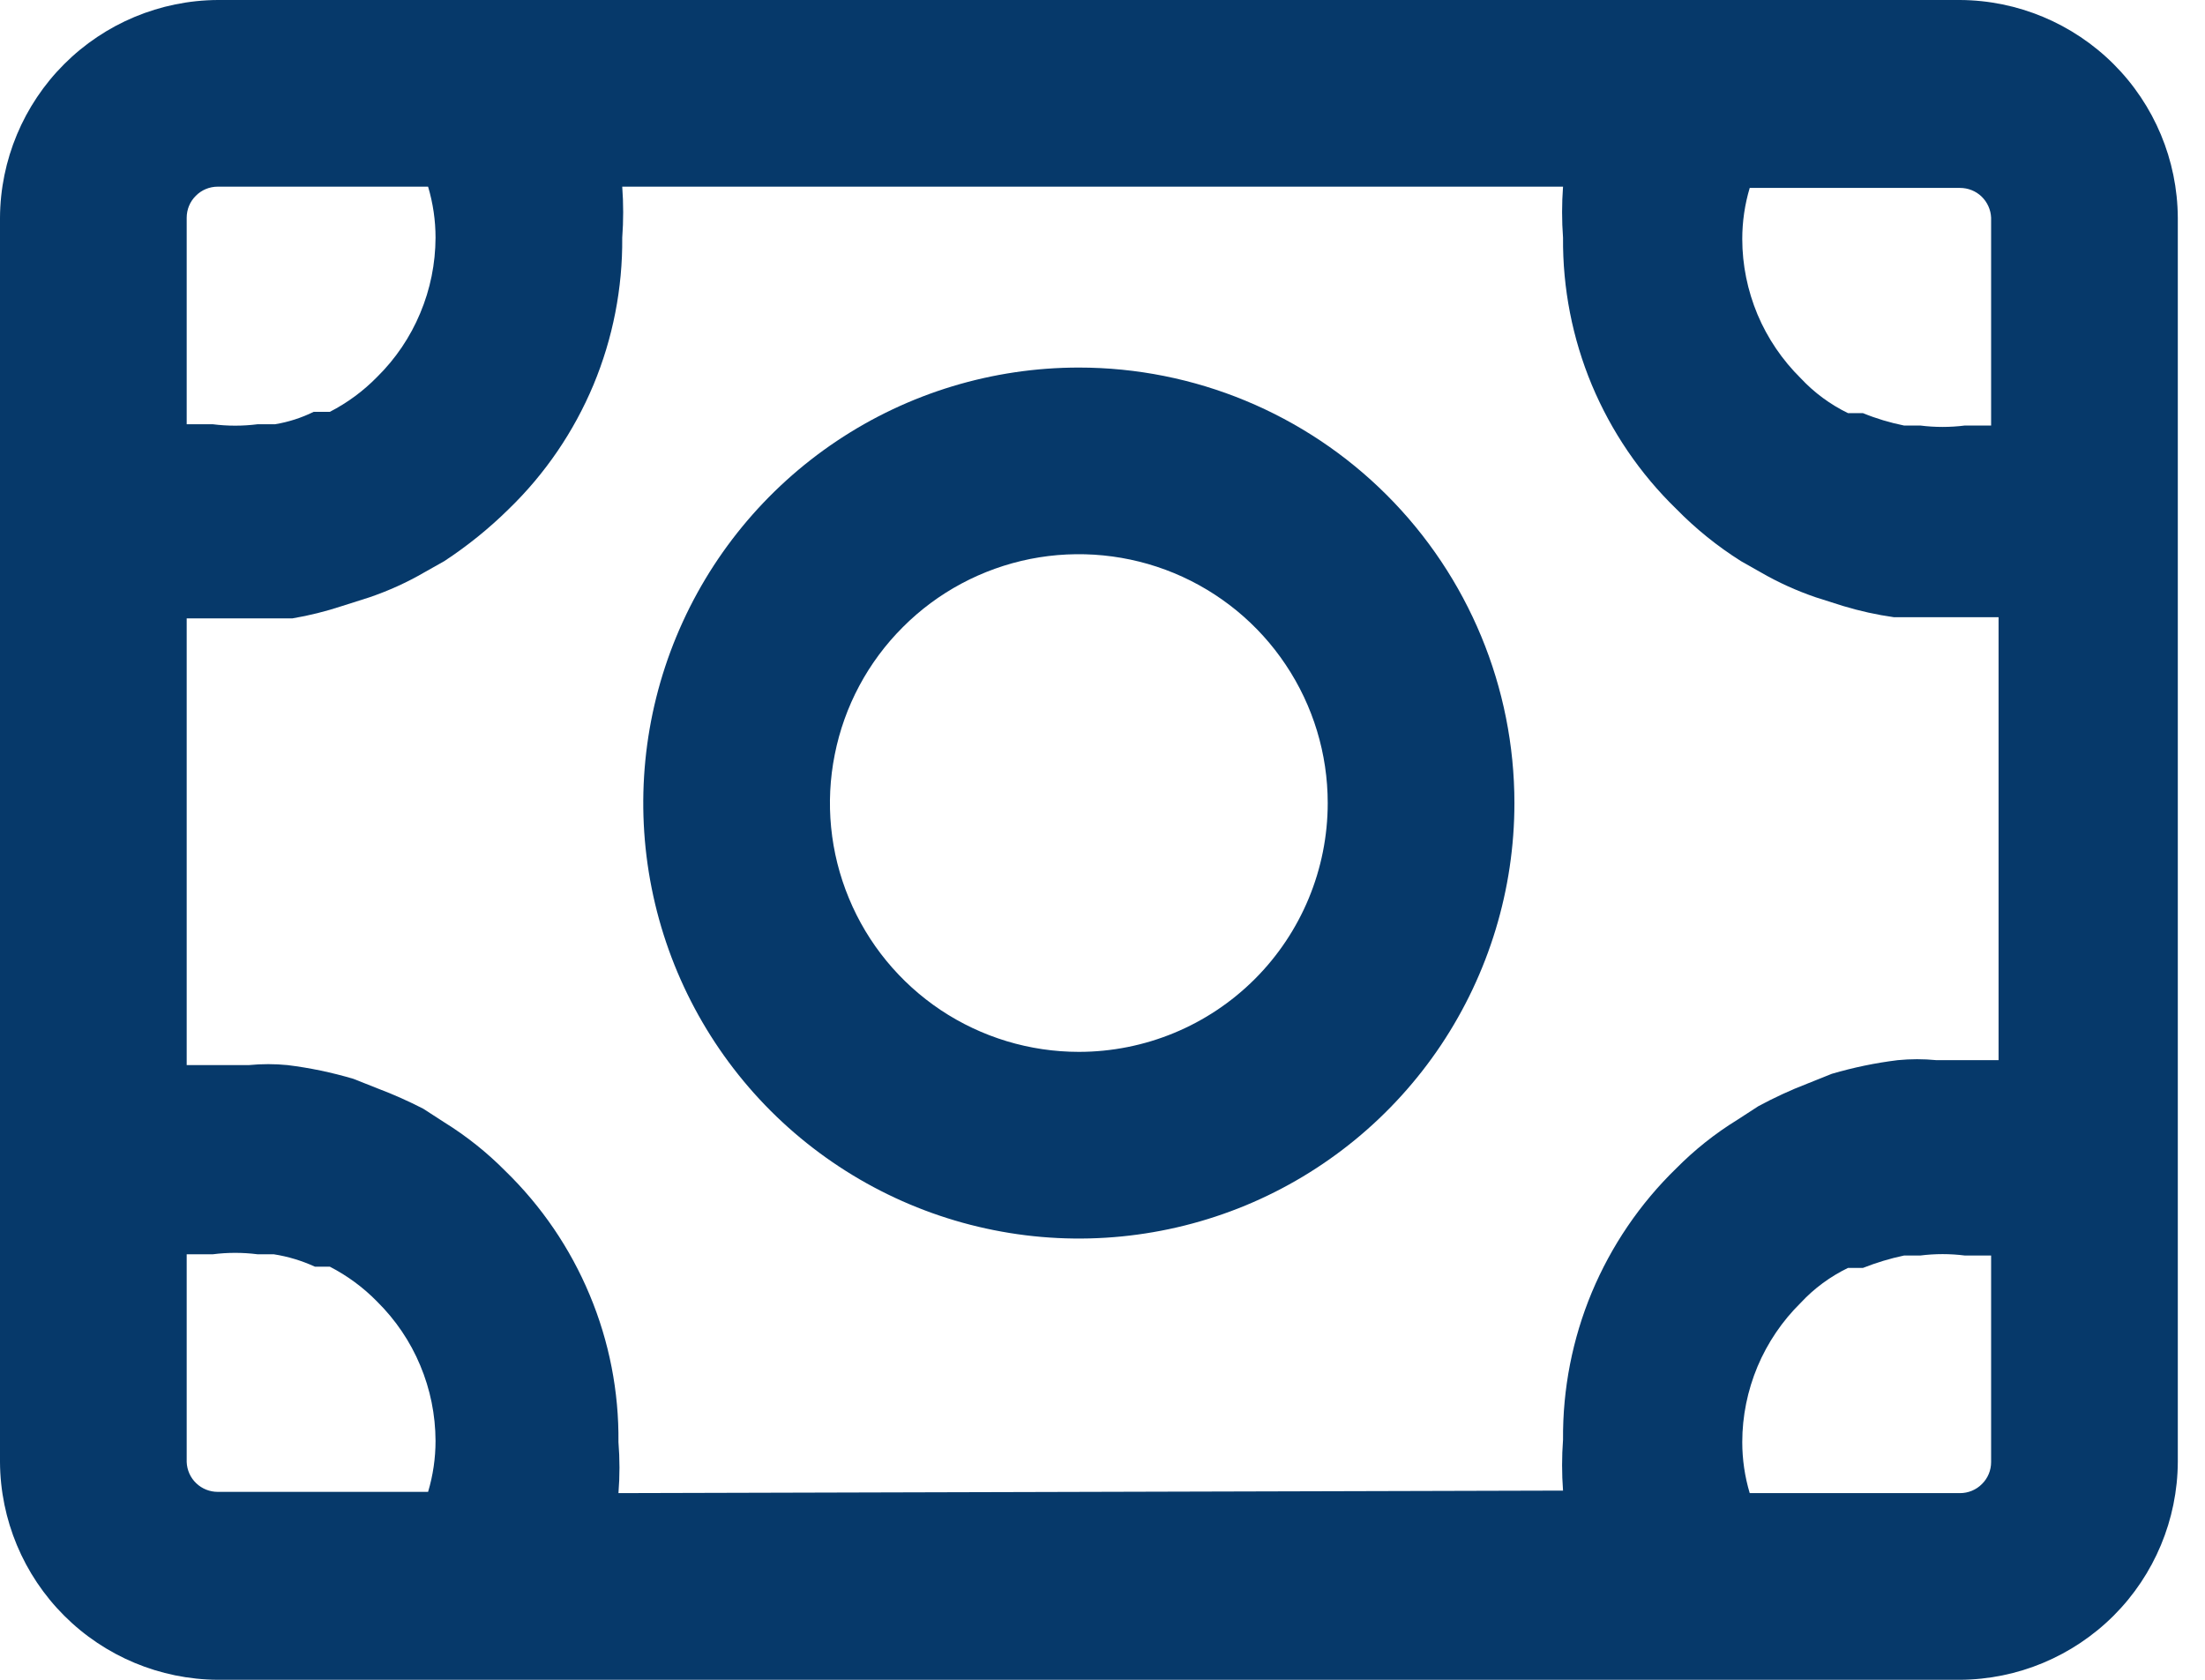 <svg width="21" height="16" viewBox="0 0 21 16" fill="none" xmlns="http://www.w3.org/2000/svg">
<path d="M10.275 3.501C9.454 3.501 8.652 3.744 7.97 4.2C7.288 4.656 6.756 5.304 6.442 6.062C6.128 6.82 6.046 7.654 6.206 8.458C6.366 9.263 6.761 10.002 7.341 10.582C7.922 11.162 8.661 11.557 9.465 11.717C10.27 11.878 11.104 11.795 11.862 11.482C12.62 11.168 13.268 10.636 13.724 9.954C14.18 9.271 14.423 8.469 14.423 7.649C14.423 6.549 13.986 5.494 13.208 4.716C12.43 3.938 11.375 3.501 10.275 3.501ZM10.275 10.019C9.806 10.019 9.348 9.88 8.958 9.62C8.568 9.359 8.264 8.989 8.085 8.556C7.905 8.123 7.858 7.646 7.95 7.187C8.041 6.727 8.267 6.304 8.599 5.973C8.93 5.641 9.352 5.416 9.812 5.324C10.272 5.233 10.749 5.28 11.182 5.459C11.615 5.639 11.985 5.942 12.245 6.332C12.506 6.722 12.645 7.18 12.645 7.649C12.645 8.278 12.395 8.881 11.951 9.325C11.506 9.77 10.903 10.019 10.275 10.019Z" fill="#06396A"/>
<path d="M18.667 0H2.074C1.525 0.003 0.999 0.223 0.611 0.611C0.223 0.999 0.003 1.525 0 2.074V13.926C0.003 14.475 0.223 15.001 0.611 15.389C0.999 15.777 1.525 15.997 2.074 16H18.667C19.216 15.997 19.741 15.777 20.13 15.389C20.518 15.001 20.738 14.475 20.741 13.926V2.074C20.738 1.525 20.518 0.999 20.13 0.611C19.741 0.223 19.216 0.003 18.667 0ZM18.963 2.074V4.053H18.714C18.572 4.071 18.429 4.071 18.287 4.053H18.133C18 4.026 17.869 3.987 17.742 3.935H17.6C17.431 3.853 17.278 3.74 17.15 3.603C16.974 3.429 16.834 3.223 16.738 2.995C16.643 2.767 16.593 2.523 16.593 2.276C16.593 2.111 16.617 1.947 16.664 1.79H18.667C18.743 1.79 18.817 1.819 18.872 1.872C18.927 1.925 18.96 1.998 18.963 2.074ZM2.074 1.778H4.077C4.124 1.936 4.148 2.099 4.148 2.264C4.147 2.511 4.098 2.755 4.002 2.983C3.907 3.211 3.767 3.418 3.591 3.591C3.46 3.725 3.308 3.837 3.141 3.923H2.987C2.871 3.98 2.747 4.02 2.619 4.041H2.453C2.312 4.059 2.168 4.059 2.027 4.041H1.778V2.074C1.778 1.995 1.809 1.92 1.865 1.865C1.92 1.809 1.995 1.778 2.074 1.778ZM1.778 13.926V11.947H2.027C2.168 11.929 2.312 11.929 2.453 11.947H2.607C2.743 11.968 2.874 12.008 2.999 12.065H3.141C3.308 12.151 3.46 12.263 3.591 12.397C3.767 12.571 3.907 12.777 4.002 13.005C4.098 13.233 4.147 13.477 4.148 13.724C4.148 13.889 4.124 14.053 4.077 14.21H2.074C1.998 14.21 1.924 14.181 1.869 14.128C1.813 14.075 1.781 14.002 1.778 13.926ZM5.89 14.222C5.903 14.06 5.903 13.898 5.89 13.736C5.895 13.255 5.802 12.778 5.616 12.334C5.431 11.89 5.157 11.488 4.812 11.153C4.637 10.976 4.442 10.821 4.231 10.69L4.03 10.56C3.891 10.489 3.749 10.425 3.603 10.37L3.366 10.276C3.16 10.215 2.95 10.171 2.738 10.145C2.616 10.133 2.493 10.133 2.37 10.145H1.778V5.89H2.785C2.946 5.863 3.104 5.823 3.259 5.772L3.52 5.689C3.701 5.627 3.876 5.548 4.041 5.452L4.231 5.345C4.452 5.2 4.659 5.033 4.847 4.847C5.193 4.512 5.466 4.11 5.652 3.666C5.837 3.222 5.93 2.745 5.926 2.264C5.938 2.102 5.938 1.94 5.926 1.778H14.886C14.874 1.94 14.874 2.102 14.886 2.264C14.882 2.745 14.975 3.222 15.16 3.666C15.346 4.11 15.619 4.512 15.964 4.847C16.15 5.037 16.357 5.204 16.581 5.345L16.77 5.452C16.936 5.548 17.111 5.627 17.292 5.689L17.553 5.772C17.712 5.82 17.874 5.856 18.038 5.879H19.034V10.098H18.442C18.319 10.086 18.196 10.086 18.074 10.098C17.861 10.124 17.651 10.168 17.446 10.228L17.209 10.323C17.05 10.384 16.896 10.456 16.747 10.536L16.545 10.667C16.334 10.797 16.139 10.952 15.964 11.129C15.619 11.464 15.346 11.866 15.16 12.31C14.975 12.754 14.882 13.231 14.886 13.713C14.874 13.874 14.874 14.037 14.886 14.198L5.89 14.222ZM18.667 14.222H16.664C16.617 14.065 16.593 13.901 16.593 13.736C16.593 13.489 16.643 13.245 16.738 13.017C16.834 12.789 16.974 12.582 17.15 12.409C17.278 12.271 17.431 12.159 17.6 12.077H17.742C17.869 12.027 18 11.987 18.133 11.959H18.287C18.429 11.941 18.572 11.941 18.714 11.959H18.963V13.926C18.963 14.005 18.932 14.08 18.876 14.135C18.821 14.191 18.745 14.222 18.667 14.222Z" fill="#06396A"/>
</svg>

